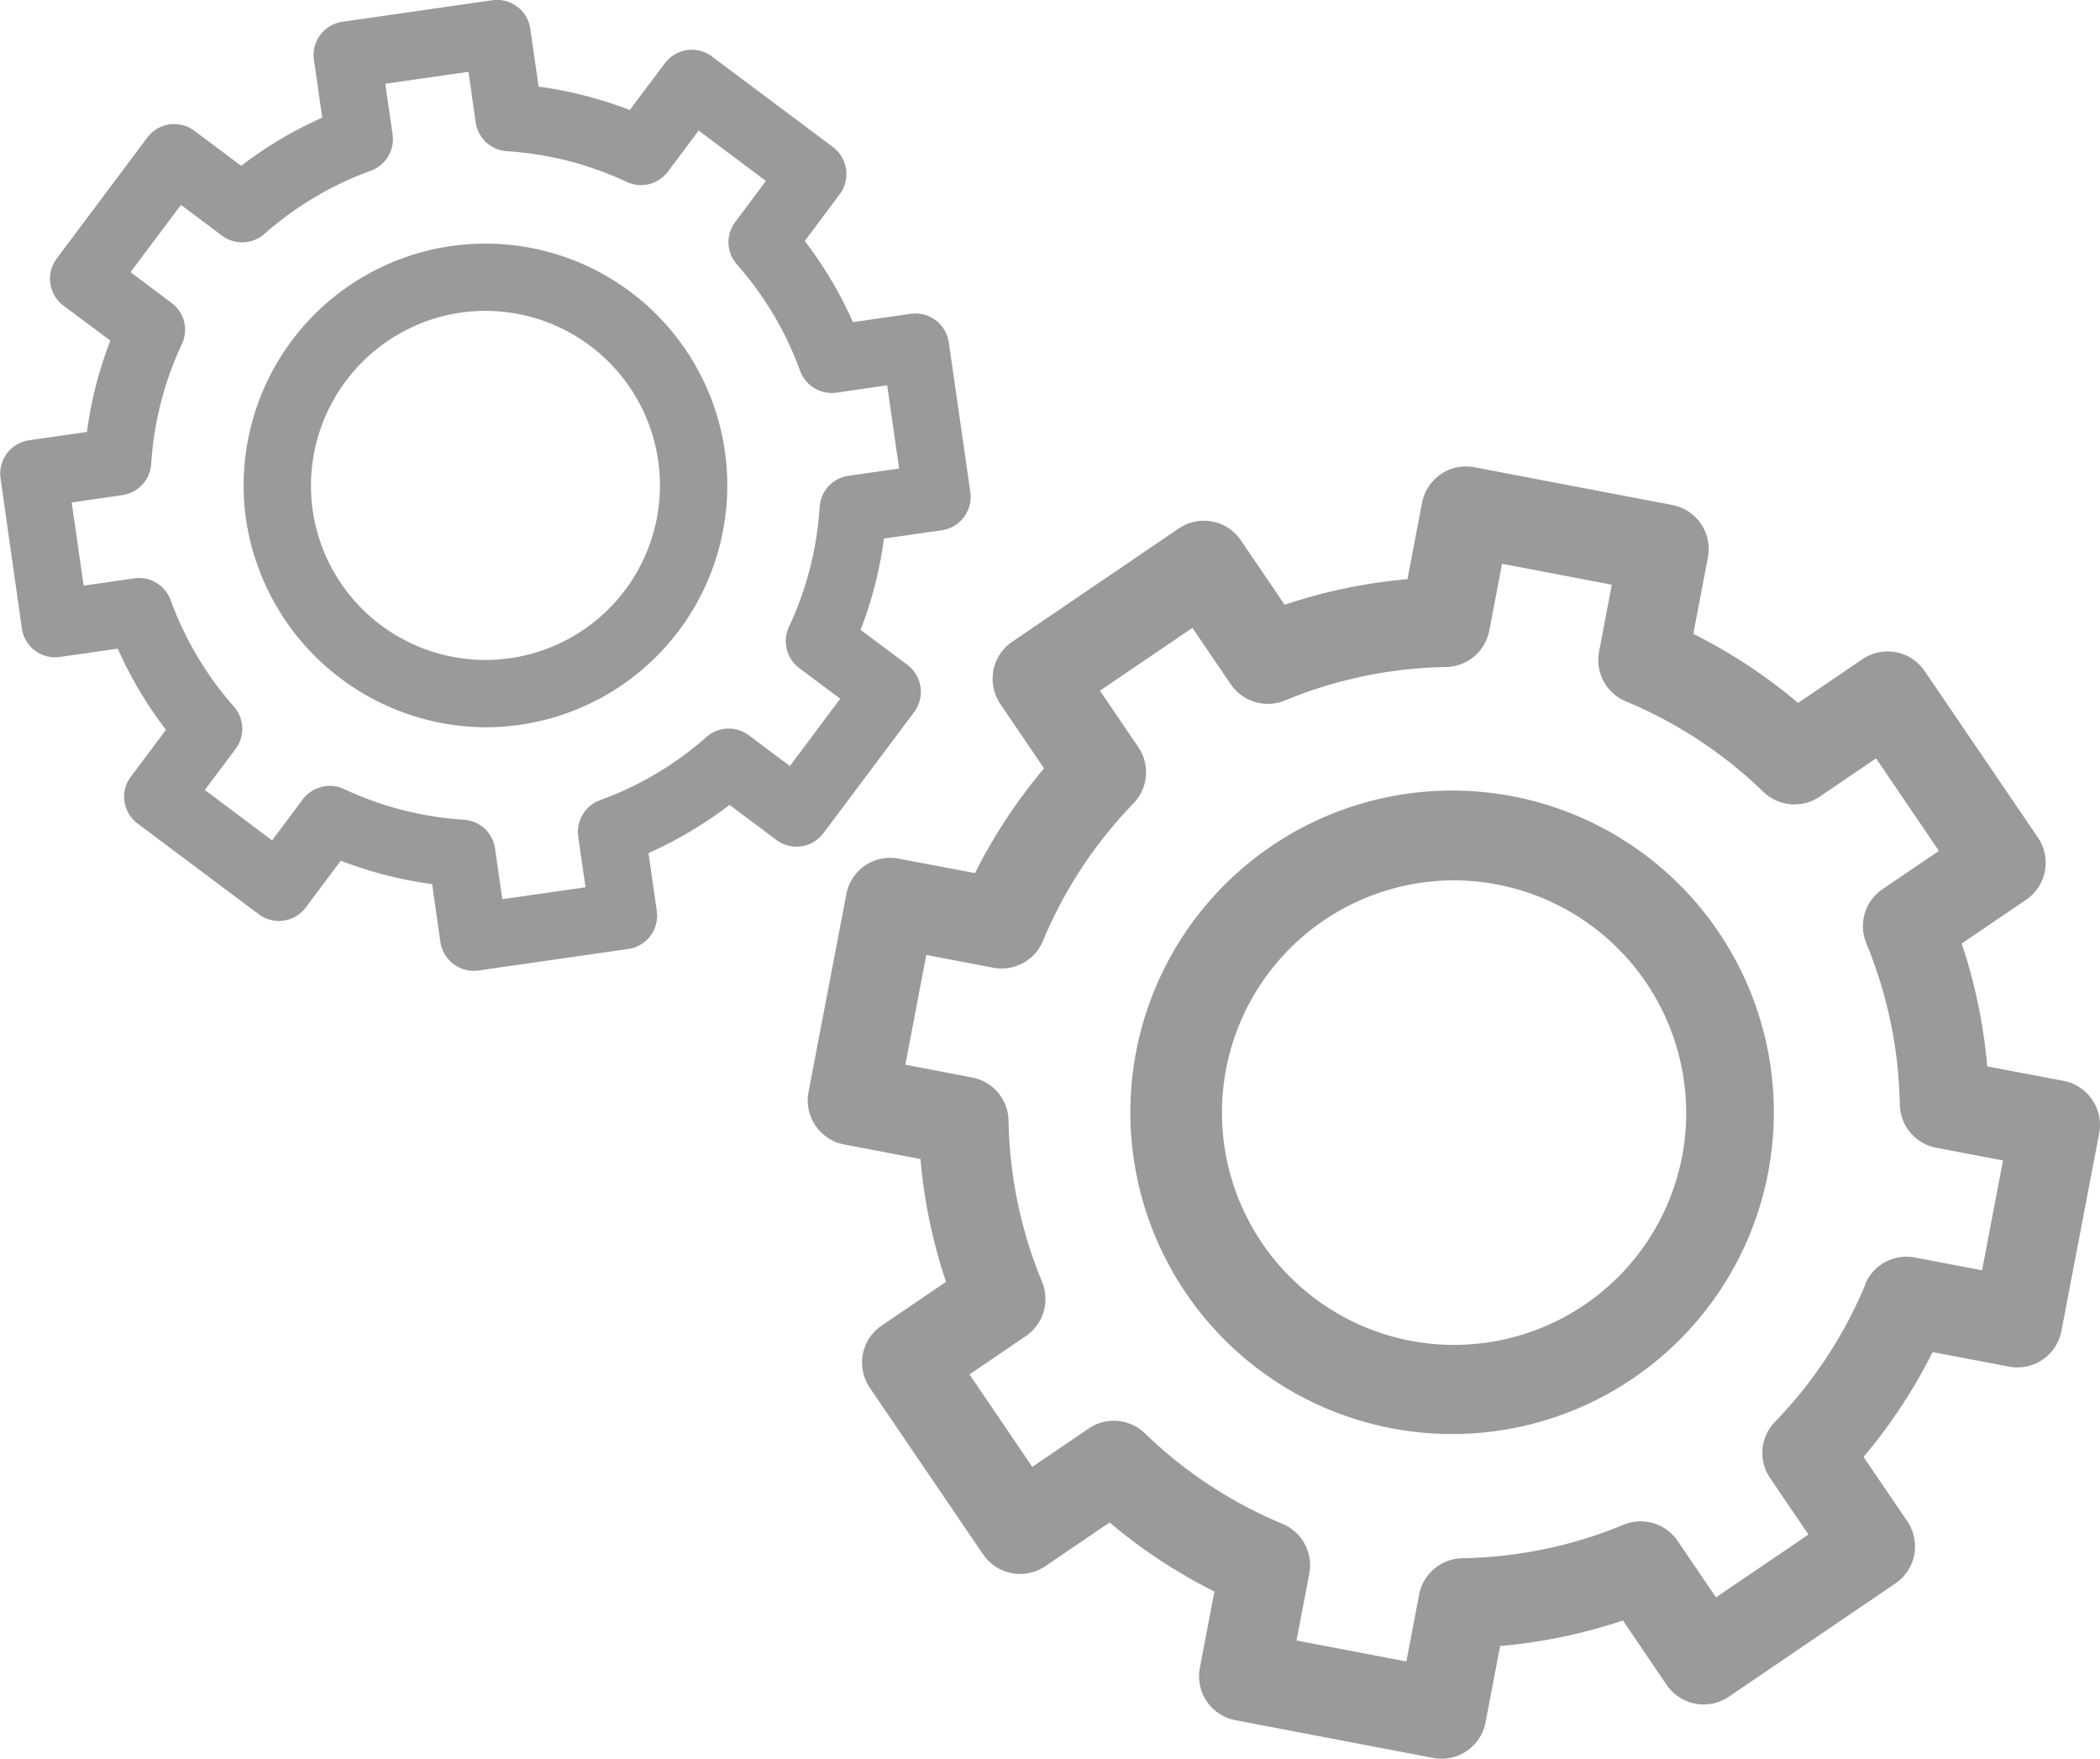 <svg xmlns="http://www.w3.org/2000/svg" width="76" height="63.644" viewBox="0 0 76 63.644">
  <g id="Group_509" data-name="Group 509" transform="translate(-156.757 -737.469)">
    <path id="Path_2366" data-name="Path 2366" d="M214.309,778.173a1.62,1.62,0,0,0,1.893-1.287l1.368-7.158a1.612,1.612,0,0,0-.253-1.214,1.628,1.628,0,0,0-1.036-.683l-2.763-.523a19.2,19.2,0,0,0-.924-4.447l2.331-1.584a1.621,1.621,0,0,0,.428-2.25l-4.1-6.027a1.62,1.62,0,0,0-2.25-.43l-2.329,1.584a19.128,19.128,0,0,0-3.793-2.5l.527-2.763a1.621,1.621,0,0,0-1.287-1.9l-7.158-1.366a1.62,1.62,0,0,0-1.9,1.289l-.527,2.761a19.2,19.2,0,0,0-4.445.926l-1.582-2.329a1.619,1.619,0,0,0-2.25-.432l-6.029,4.1a1.625,1.625,0,0,0-.428,2.253l1.582,2.329a19.293,19.293,0,0,0-2.5,3.791l-2.763-.525a1.616,1.616,0,0,0-1.893,1.289l-1.368,7.156a1.623,1.623,0,0,0,1.289,1.9l2.763.527a19.116,19.116,0,0,0,.924,4.445l-2.329,1.582a1.62,1.62,0,0,0-.43,2.25l4.1,6.029a1.62,1.62,0,0,0,2.25.43l2.329-1.584a19.19,19.19,0,0,0,3.793,2.5l-.527,2.763a1.618,1.618,0,0,0,1.287,1.893l7.158,1.366a1.534,1.534,0,0,0,.305.029,1.62,1.62,0,0,0,1.59-1.318l.527-2.761a19.223,19.223,0,0,0,4.445-.924l1.582,2.331a1.622,1.622,0,0,0,2.25.428l6.029-4.1a1.621,1.621,0,0,0,.43-2.25l-1.584-2.329a19.2,19.2,0,0,0,2.5-3.793Zm-5.2-2.979a15.946,15.946,0,0,1-3.274,4.978,1.616,1.616,0,0,0-.174,2.035l1.387,2.043-3.347,2.273-1.387-2.041a1.62,1.62,0,0,0-1.958-.587,15.949,15.949,0,0,1-5.834,1.212,1.622,1.622,0,0,0-1.565,1.318l-.461,2.419-3.976-.76.463-2.421a1.621,1.621,0,0,0-.969-1.8,15.949,15.949,0,0,1-4.978-3.274,1.619,1.619,0,0,0-2.037-.177l-2.041,1.389-2.273-3.347,2.041-1.387a1.627,1.627,0,0,0,.587-1.96,15.966,15.966,0,0,1-1.214-5.834,1.62,1.62,0,0,0-1.314-1.563l-2.421-.463.758-3.974,2.421.463a1.62,1.62,0,0,0,1.8-.969,16,16,0,0,1,3.276-4.978,1.622,1.622,0,0,0,.176-2.037l-1.389-2.041,3.347-2.273,1.387,2.039a1.625,1.625,0,0,0,1.958.59,15.9,15.9,0,0,1,5.834-1.212,1.626,1.626,0,0,0,1.565-1.318l.461-2.419,3.973.758-.461,2.421a1.619,1.619,0,0,0,.969,1.8,15.968,15.968,0,0,1,4.978,3.276,1.622,1.622,0,0,0,2.037.174l2.041-1.387,2.275,3.349-2.043,1.385a1.618,1.618,0,0,0-.585,1.958,16.026,16.026,0,0,1,1.212,5.836,1.621,1.621,0,0,0,1.316,1.563l2.419.461-.758,3.974-2.421-.461A1.618,1.618,0,0,0,209.1,775.194Z" transform="translate(15.158 8.754)" fill="#9a9a9a"/>
    <path id="Path_2367" data-name="Path 2367" d="M190.324,751.465a11.644,11.644,0,1,0-4.364,22.875h0a11.644,11.644,0,0,0,4.364-22.875Zm6.072,13.012a8.4,8.4,0,0,1-9.828,6.68h0a8.406,8.406,0,0,1,1.559-16.662,8.425,8.425,0,0,1,8.271,9.982Z" transform="translate(21.238 14.834)" fill="#9a9a9a"/>
    <path id="Path_2368" data-name="Path 2368" d="M157.548,760.212a1.215,1.215,0,0,0,1.378,1.032l2.093-.3a14.469,14.469,0,0,0,1.744,2.936l-1.268,1.694a1.207,1.207,0,0,0-.233.9,1.233,1.233,0,0,0,.475.8l4.385,3.282a1.215,1.215,0,0,0,1.7-.245l1.268-1.694a14.409,14.409,0,0,0,3.305.847l.3,2.095a1.222,1.222,0,0,0,1.206,1.044,1.224,1.224,0,0,0,.172-.012l5.421-.779a1.216,1.216,0,0,0,1.032-1.378l-.3-2.093a14.457,14.457,0,0,0,2.933-1.744l1.694,1.268a1.217,1.217,0,0,0,1.706-.245l3.282-4.383a1.221,1.221,0,0,0-.245-1.706l-1.694-1.268a14.377,14.377,0,0,0,.847-3.305l2.093-.3a1.22,1.22,0,0,0,1.032-1.378l-.779-5.42a1.221,1.221,0,0,0-1.378-1.034l-2.093.3a14.332,14.332,0,0,0-1.742-2.933l1.268-1.7a1.219,1.219,0,0,0-.245-1.7l-4.385-3.282a1.216,1.216,0,0,0-1.7.245l-1.271,1.694a14.6,14.6,0,0,0-3.3-.847l-.3-2.093a1.216,1.216,0,0,0-1.378-1.032l-5.42.779a1.217,1.217,0,0,0-1.032,1.378l.3,2.093a14.354,14.354,0,0,0-2.933,1.742L163.79,742.2a1.218,1.218,0,0,0-1.7.245l-3.282,4.383a1.206,1.206,0,0,0-.23.9,1.227,1.227,0,0,0,.473.8l1.7,1.268a14.272,14.272,0,0,0-.847,3.305l-2.093.3a1.22,1.22,0,0,0-1.034,1.38Zm3.639-4.825a1.223,1.223,0,0,0,1.042-1.129,11.974,11.974,0,0,1,1.111-4.337,1.215,1.215,0,0,0-.374-1.49l-1.484-1.113,1.825-2.435,1.482,1.113a1.22,1.22,0,0,0,1.536-.06,12,12,0,0,1,3.851-2.288,1.217,1.217,0,0,0,.789-1.318L170.7,740.5l3.01-.432.264,1.833a1.217,1.217,0,0,0,1.129,1.04,12,12,0,0,1,4.339,1.113,1.218,1.218,0,0,0,1.488-.374l1.113-1.486,2.433,1.825-1.111,1.484a1.214,1.214,0,0,0,.06,1.534,12.037,12.037,0,0,1,2.288,3.851,1.22,1.22,0,0,0,1.318.791l1.833-.266.432,3.012-1.833.264a1.213,1.213,0,0,0-1.042,1.127,12.018,12.018,0,0,1-1.113,4.341,1.22,1.22,0,0,0,.374,1.489l1.484,1.109-1.823,2.437-1.484-1.113a1.217,1.217,0,0,0-1.534.06,11.963,11.963,0,0,1-3.851,2.288,1.219,1.219,0,0,0-.791,1.318l.264,1.833-3.01.432-.264-1.833a1.215,1.215,0,0,0-1.127-1.042,12.031,12.031,0,0,1-4.339-1.111,1.189,1.189,0,0,0-.515-.114,1.223,1.223,0,0,0-.976.486l-1.111,1.486-2.435-1.825,1.113-1.484a1.217,1.217,0,0,0-.062-1.534,12.006,12.006,0,0,1-2.286-3.849,1.218,1.218,0,0,0-1.318-.791l-1.833.264-.432-3.01Z" transform="translate(0 0)" fill="#9a9a9a"/>
    <path id="Path_2369" data-name="Path 2369" d="M169.751,759.22a8.752,8.752,0,1,0-8.657-7.509A8.815,8.815,0,0,0,169.751,759.22Zm-.893-15.005a6.316,6.316,0,1,1-5.354,7.15A6.336,6.336,0,0,1,168.858,744.214Z" transform="translate(4.569 4.569)" fill="#9a9a9a"/>
  </g>
</svg>
